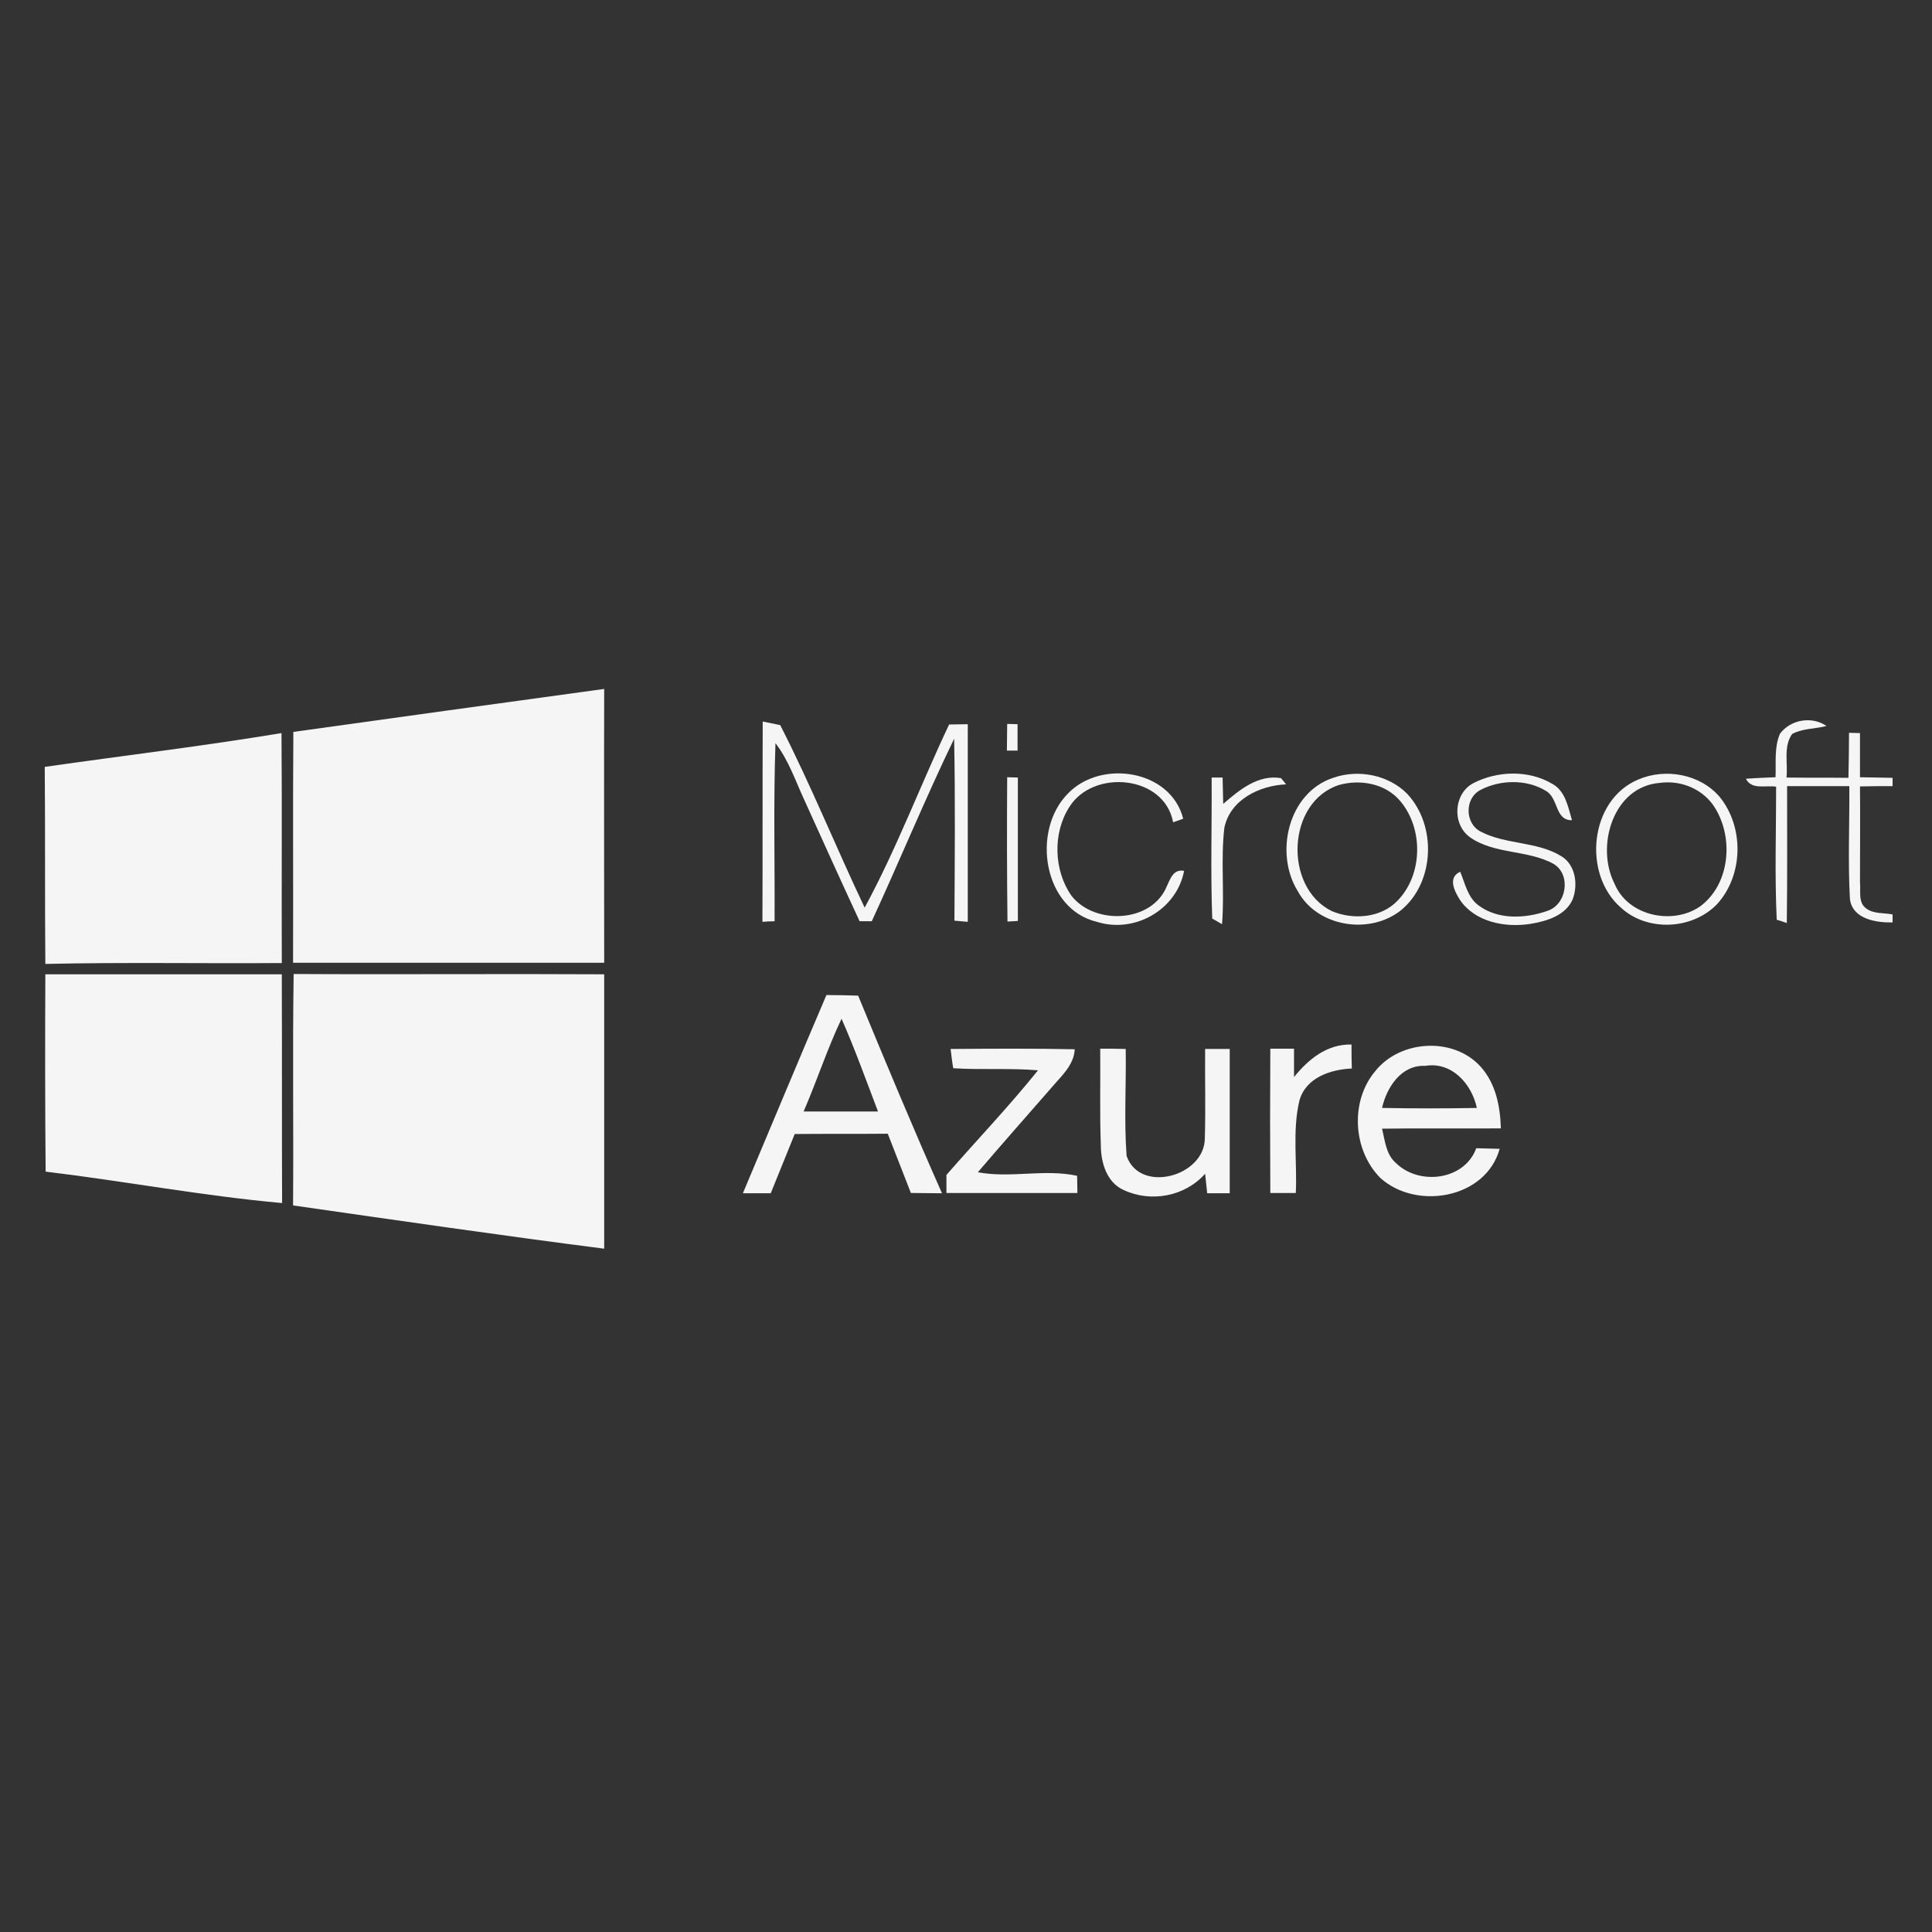 <?xml version="1.0" encoding="utf-8"?>
<!-- Generator: Adobe Illustrator 19.2.1, SVG Export Plug-In . SVG Version: 6.00 Build 0)  -->
<svg version="1.1" xmlns="http://www.w3.org/2000/svg" xmlns:xlink="http://www.w3.org/1999/xlink" x="0px" y="0px"
	 viewBox="0 0 652 652" xml:space="preserve">
<rect x="0" y="0" width="652" height="652" fill="#333333" stroke="none"/>
<style type="text/css">
	.st0{display:none;}
	.st1{display:inline;}
	<!-- .st2{fill:#0C0407;}
	.st3{fill:#35A8E1;} -->
</style>
<g id="Layer_1" class="st0" >
	<g class="st1">
		<path fill="#F5F5F5" class="st2" d="M240,670.9l1.6-0.1c0.1,0.6,0.3,1.2,0.5,1.6c0.3,0.4,0.7,0.7,1.3,1c0.6,0.3,1.2,0.4,2,0.4
			c0.7,0,1.2-0.1,1.7-0.3s0.9-0.5,1.1-0.8s0.4-0.7,0.4-1.1c0-0.4-0.1-0.8-0.4-1.1s-0.6-0.6-1.2-0.8c-0.3-0.1-1.1-0.3-2.3-0.6
			s-2-0.6-2.5-0.8c-0.6-0.3-1.1-0.7-1.4-1.2c-0.3-0.5-0.5-1-0.5-1.6c0-0.7,0.2-1.3,0.6-1.8s0.9-1,1.6-1.3s1.5-0.4,2.4-0.4
			c1,0,1.8,0.2,2.5,0.5c0.7,0.3,1.3,0.8,1.7,1.4s0.6,1.3,0.6,2l-1.6,0.1c-0.1-0.8-0.4-1.4-0.9-1.8c-0.5-0.4-1.3-0.6-2.2-0.6
			c-1,0-1.8,0.2-2.3,0.6c-0.5,0.4-0.7,0.8-0.7,1.4c0,0.5,0.2,0.8,0.5,1.1c0.3,0.3,1.2,0.6,2.6,0.9c1.4,0.3,2.3,0.6,2.9,0.8
			c0.8,0.3,1.3,0.8,1.7,1.3s0.5,1.1,0.5,1.8c0,0.7-0.2,1.3-0.6,1.9c-0.4,0.6-1,1.1-1.7,1.4c-0.7,0.3-1.6,0.5-2.5,0.5
			c-1.2,0-2.1-0.2-2.9-0.5c-0.8-0.3-1.4-0.9-1.9-1.5C240.3,672.6,240,671.8,240,670.9z"/>
		<path fill="#F5F5F5" class="st2" d="M258.8,672.1l1.6,0.2c-0.3,1-0.7,1.7-1.4,2.2s-1.6,0.8-2.7,0.8c-1.4,0-2.4-0.4-3.2-1.3
			c-0.8-0.8-1.2-2-1.2-3.5c0-1.6,0.4-2.8,1.2-3.7s1.9-1.3,3.1-1.3c1.2,0,2.3,0.4,3.1,1.3s1.2,2,1.2,3.6c0,0.1,0,0.2,0,0.4h-7
			c0.1,1,0.3,1.8,0.9,2.4s1.2,0.8,2,0.8c0.6,0,1.1-0.2,1.5-0.5S258.6,672.7,258.8,672.1z M253.6,669.5h5.2c-0.1-0.8-0.3-1.4-0.6-1.8
			c-0.5-0.6-1.2-0.9-2-0.9c-0.7,0-1.3,0.2-1.8,0.7S253.6,668.7,253.6,669.5z"/>
		<path fill="#F5F5F5" class="st2" d="M268.8,672.1l1.6,0.2c-0.3,1-0.7,1.7-1.4,2.2s-1.6,0.8-2.7,0.8c-1.4,0-2.4-0.4-3.2-1.3
			c-0.8-0.8-1.2-2-1.2-3.5c0-1.6,0.4-2.8,1.2-3.7s1.9-1.3,3.1-1.3c1.2,0,2.3,0.4,3.1,1.3s1.2,2,1.2,3.6c0,0.1,0,0.2,0,0.4h-7
			c0.1,1,0.3,1.8,0.9,2.4s1.2,0.8,2,0.8c0.6,0,1.1-0.2,1.5-0.5S268.6,672.7,268.8,672.1z M263.6,669.5h5.2c-0.1-0.8-0.3-1.4-0.6-1.8
			c-0.5-0.6-1.2-0.9-2-0.9c-0.7,0-1.3,0.2-1.8,0.7S263.7,668.7,263.6,669.5z"/>
		<path fill="#F5F5F5" class="st2" d="M272.4,675.1v-12.9h1.6v7.3l3.7-3.8h2l-3.6,3.5l3.9,5.9h-2l-3.1-4.8l-1.1,1.1v3.7H272.4z"/>
		<path fill="#F5F5F5" class="st2" d="M285.3,675.1l-5-12.9h1.8l3.3,9.4c0.3,0.8,0.5,1.5,0.7,2.1c0.2-0.7,0.4-1.4,0.7-2.1l3.5-9.4h1.7l-5,12.9
			H285.3z"/>
		<path fill="#F5F5F5" class="st2" d="M298.8,672.1l1.6,0.2c-0.3,1-0.7,1.7-1.4,2.2s-1.6,0.8-2.7,0.8c-1.4,0-2.4-0.4-3.2-1.3
			c-0.8-0.8-1.2-2-1.2-3.5c0-1.6,0.4-2.8,1.2-3.7s1.9-1.3,3.1-1.3c1.2,0,2.3,0.4,3.1,1.3s1.2,2,1.2,3.6c0,0.1,0,0.2,0,0.4h-7
			c0.1,1,0.3,1.8,0.9,2.4s1.2,0.8,2,0.8c0.6,0,1.1-0.2,1.5-0.5S298.6,672.7,298.8,672.1z M293.6,669.5h5.2c-0.1-0.8-0.3-1.4-0.6-1.8
			c-0.5-0.6-1.2-0.9-2-0.9c-0.7,0-1.3,0.2-1.8,0.7S293.7,668.7,293.6,669.5z"/>
		<path fill="#F5F5F5" class="st2" d="M308.5,671.7l1.6,0.2c-0.2,1.1-0.6,1.9-1.3,2.5c-0.7,0.6-1.6,0.9-2.6,0.9c-1.3,0-2.3-0.4-3.1-1.3
			c-0.8-0.8-1.2-2-1.2-3.6c0-1,0.2-1.9,0.5-2.6s0.8-1.3,1.5-1.7c0.7-0.4,1.4-0.6,2.2-0.6c1,0,1.8,0.3,2.5,0.8s1.1,1.2,1.2,2.2
			l-1.5,0.2c-0.1-0.6-0.4-1.1-0.8-1.4s-0.8-0.5-1.3-0.5c-0.8,0-1.4,0.3-1.9,0.9c-0.5,0.6-0.7,1.5-0.7,2.7c0,1.3,0.2,2.2,0.7,2.7
			s1.1,0.9,1.9,0.9c0.6,0,1.1-0.2,1.6-0.6S308.4,672.4,308.5,671.7z"/>
		<path fill="#F5F5F5" class="st2" d="M314.9,673.7l0.2,1.4c-0.4,0.1-0.8,0.1-1.2,0.1c-0.6,0-1-0.1-1.3-0.3s-0.5-0.4-0.7-0.7s-0.2-0.9-0.2-1.9V667
			h-1.2v-1.2h1.2v-2.3l1.6-0.9v3.3h1.6v1.2h-1.6v5.5c0,0.5,0,0.7,0.1,0.9s0.1,0.2,0.3,0.3c0.1,0.1,0.3,0.1,0.5,0.1
			C314.4,673.7,314.6,673.7,314.9,673.7z"/>
		<path fill="#F5F5F5" class="st2" d="M315.9,670.4c0-1.7,0.5-3,1.4-3.8c0.8-0.7,1.8-1,2.9-1c1.3,0,2.3,0.4,3.1,1.3s1.2,2,1.2,3.5
			c0,1.2-0.2,2.1-0.5,2.8c-0.4,0.7-0.9,1.2-1.6,1.6s-1.4,0.6-2.3,0.6c-1.3,0-2.4-0.4-3.2-1.3C316.3,673.2,315.9,672,315.9,670.4z
			 M317.5,670.4c0,1.2,0.3,2.1,0.8,2.7c0.5,0.6,1.2,0.9,2,0.9c0.8,0,1.4-0.3,2-0.9s0.8-1.5,0.8-2.7c0-1.2-0.3-2-0.8-2.6
			c-0.5-0.6-1.2-0.9-2-0.9c-0.8,0-1.4,0.3-2,0.9S317.5,669.2,317.5,670.4z"/>
		<path fill="#F5F5F5" class="st2" d="M326.4,675.1v-9.3h1.4v1.4c0.4-0.7,0.7-1.1,1-1.3c0.3-0.2,0.6-0.3,1-0.3c0.5,0,1.1,0.2,1.6,0.5l-0.5,1.5
			c-0.4-0.2-0.8-0.3-1.2-0.3c-0.3,0-0.7,0.1-0.9,0.3s-0.5,0.5-0.6,0.9c-0.2,0.6-0.3,1.2-0.3,1.8v4.9H326.4z"/>
		<path fill="#F5F5F5" class="st2" d="M332.6,675.1v-12.9h1.7v11.4h6.3v1.5H332.6z"/>
		<path fill="#F5F5F5" class="st2" d="M341.9,670.4c0-1.7,0.5-3,1.4-3.8c0.8-0.7,1.8-1,2.9-1c1.3,0,2.3,0.4,3.1,1.3s1.2,2,1.2,3.5
			c0,1.2-0.2,2.1-0.5,2.8c-0.4,0.7-0.9,1.2-1.6,1.6s-1.4,0.6-2.3,0.6c-1.3,0-2.4-0.4-3.2-1.3C342.3,673.2,341.9,672,341.9,670.4z
			 M343.5,670.4c0,1.2,0.3,2.1,0.8,2.7c0.5,0.6,1.2,0.9,2,0.9c0.8,0,1.4-0.3,2-0.9s0.8-1.5,0.8-2.7c0-1.2-0.3-2-0.8-2.6
			c-0.5-0.6-1.2-0.9-2-0.9c-0.8,0-1.4,0.3-2,0.9S343.5,669.2,343.5,670.4z"/>
		<path fill="#F5F5F5" class="st2" d="M352.2,675.8l1.5,0.2c0.1,0.5,0.2,0.8,0.5,1c0.4,0.3,0.9,0.4,1.6,0.4c0.7,0,1.3-0.1,1.7-0.4s0.7-0.7,0.8-1.2
			c0.1-0.3,0.1-1,0.1-2c-0.7,0.8-1.6,1.2-2.6,1.2c-1.3,0-2.3-0.5-3-1.4s-1.1-2-1.1-3.3c0-0.9,0.2-1.7,0.5-2.5
			c0.3-0.8,0.8-1.3,1.4-1.7s1.3-0.6,2.2-0.6c1.1,0,2,0.4,2.7,1.3v-1.1h1.5v8.1c0,1.5-0.1,2.5-0.4,3.1c-0.3,0.6-0.8,1.1-1.4,1.4
			c-0.6,0.4-1.4,0.5-2.4,0.5c-1.1,0-2-0.3-2.7-0.8C352.5,677.6,352.2,676.9,352.2,675.8z M353.5,670.2c0,1.2,0.2,2.1,0.7,2.7
			s1.1,0.8,1.8,0.8c0.7,0,1.3-0.3,1.8-0.8s0.7-1.4,0.7-2.6c0-1.1-0.3-2-0.8-2.6c-0.5-0.6-1.1-0.9-1.8-0.9c-0.7,0-1.3,0.3-1.8,0.9
			C353.7,668.3,353.5,669.1,353.5,670.2z"/>
		<path fill="#F5F5F5" class="st2" d="M361.9,670.4c0-1.7,0.5-3,1.4-3.8c0.8-0.7,1.8-1,2.9-1c1.3,0,2.3,0.4,3.1,1.3s1.2,2,1.2,3.5
			c0,1.2-0.2,2.1-0.5,2.8c-0.4,0.7-0.9,1.2-1.6,1.6s-1.4,0.6-2.3,0.6c-1.3,0-2.4-0.4-3.2-1.3C362.3,673.2,361.9,672,361.9,670.4z
			 M363.5,670.4c0,1.2,0.3,2.1,0.8,2.7c0.5,0.6,1.2,0.9,2,0.9c0.8,0,1.4-0.3,2-0.9s0.8-1.5,0.8-2.7c0-1.2-0.3-2-0.8-2.6
			c-0.5-0.6-1.2-0.9-2-0.9c-0.8,0-1.4,0.3-2,0.9S363.5,669.2,363.5,670.4z"/>
		<path fill="#F5F5F5" class="st2" d="M372.9,675.1v-1.8h1.8v1.8H372.9z"/>
		<path fill="#F5F5F5" class="st2" d="M386.9,670.6l1.7,0.4c-0.4,1.4-1,2.5-1.9,3.2s-2.1,1.1-3.4,1.1c-1.4,0-2.5-0.3-3.4-0.8
			c-0.9-0.6-1.5-1.4-2-2.5c-0.5-1.1-0.7-2.2-0.7-3.5c0-1.3,0.3-2.5,0.8-3.5c0.5-1,1.2-1.8,2.2-2.3c0.9-0.5,2-0.8,3.1-0.8
			c1.3,0,2.4,0.3,3.3,1s1.5,1.6,1.8,2.8l-1.7,0.4c-0.3-0.9-0.7-1.6-1.3-2s-1.3-0.6-2.1-0.6c-1,0-1.8,0.2-2.5,0.7
			c-0.7,0.5-1.1,1.1-1.4,1.9c-0.3,0.8-0.4,1.6-0.4,2.5c0,1.1,0.2,2.1,0.5,2.9c0.3,0.8,0.8,1.4,1.5,1.8s1.4,0.6,2.2,0.6
			c1,0,1.8-0.3,2.4-0.8S386.7,671.6,386.9,670.6z"/>
		<path fill="#F5F5F5" class="st2" d="M389.9,670.4c0-1.7,0.5-3,1.4-3.8c0.8-0.7,1.8-1,2.9-1c1.3,0,2.3,0.4,3.1,1.3s1.2,2,1.2,3.5
			c0,1.2-0.2,2.1-0.5,2.8c-0.4,0.7-0.9,1.2-1.6,1.6s-1.4,0.6-2.3,0.6c-1.3,0-2.4-0.4-3.2-1.3C390.3,673.2,389.9,672,389.9,670.4z
			 M391.5,670.4c0,1.2,0.3,2.1,0.8,2.7c0.5,0.6,1.2,0.9,2,0.9c0.8,0,1.4-0.3,2-0.9s0.8-1.5,0.8-2.7c0-1.2-0.3-2-0.8-2.6
			c-0.5-0.6-1.2-0.9-2-0.9c-0.8,0-1.4,0.3-2,0.9S391.5,669.2,391.5,670.4z"/>
		<path fill="#F5F5F5" class="st2" d="M400.5,675.1v-9.3h1.4v1.3c0.3-0.5,0.7-0.8,1.2-1.1s1-0.4,1.7-0.4c0.7,0,1.3,0.1,1.7,0.4
			c0.4,0.3,0.8,0.7,0.9,1.2c0.7-1.1,1.7-1.6,2.9-1.6c0.9,0,1.6,0.3,2.1,0.8s0.7,1.3,0.7,2.4v6.4h-1.6v-5.9c0-0.6-0.1-1.1-0.2-1.4
			c-0.1-0.3-0.3-0.5-0.6-0.7s-0.6-0.3-0.9-0.3c-0.7,0-1.2,0.2-1.6,0.7c-0.4,0.4-0.7,1.1-0.7,2.1v5.4h-1.6V669c0-0.7-0.1-1.2-0.4-1.6
			s-0.7-0.5-1.3-0.5c-0.4,0-0.9,0.1-1.2,0.4c-0.4,0.2-0.7,0.6-0.8,1s-0.3,1.1-0.3,2v4.8H400.5z"/>
	</g>
</g>
<g id="Layer_2">
	<g>
		<path fill="#F5F5F5" class="st3" d="M99,247c35-4.9,69.9-9.7,104.9-14.5c-0.1,30.8,0,61.6,0,92.4c-35,0-70,0-105,0C99,299,98.8,273,99,247"/>
		<path fill="#F5F5F5" class="st3" d="M600.7,247.6c3.6-4.8,10.8-6,15.7-2.6c-3.8,1-8.1,0.8-11.6,2.7c-3,4.2-1.4,9.8-1.9,14.7
			c7,0.1,13.9,0,20.9,0.1c0.1-5.1,0.2-10.1,0.2-15.2l3.7,0.1c0,5,0,10,0,14.9c3.7,0.1,7.3,0.1,11,0.2v2.8c-3.7,0-7.4,0-11,0.1
			c0.1,10.8,0,21.5,0,32.3c0.3,2.9-0.7,6.8,2,8.8c2.5,2,6,1.5,9,2.1c0,0.7,0,2.1,0,2.7c-5.6,0.1-13.5-1.1-14.4-7.9
			c-0.7-12.7-0.1-25.4-0.2-38.1c-7,0-14,0-21,0c0,15.4,0.1,30.8-0.1,46.2c-0.9-0.3-2.5-0.9-3.4-1.1c-0.7-14.9-0.2-30-0.2-44.9
			c-3.4-0.6-8.3,1.2-10.2-2.7c3.3-0.2,6.7-0.4,10-0.5C599.4,257.4,598.7,252.2,600.7,247.6"/>
		<path fill="#F5F5F5" class="st3" d="M257.4,243.5c1.5,0.3,4.4,0.9,5.9,1.2c10.3,20.1,18.8,41.2,28.5,61.6c10.8-19.9,18.8-41.3,28.5-61.8
			c2.1,0,4.2-0.1,6.3-0.1c0,22.2,0,44.4,0,66.7c-1.1-0.1-3.4-0.3-4.5-0.4c0.1-20.5,0.3-40.9-0.1-61.4c-9.8,20.3-18.4,41.2-27.8,61.6
			c-1,0-3.1,0-4.1,0c-6.3-13.6-12.5-27.3-18.7-41c-3-6.5-5.3-13.4-9.7-19.1c-0.7,20-0.2,40-0.3,60.1c-1,0-3.1,0.1-4.1,0.2
			C257.4,288.5,257.3,266,257.4,243.5"/>
		<path fill="#F5F5F5" class="st3" d="M339.9,244.3c0.9,0,2.7,0.1,3.5,0.1v8.9c-0.9,0-2.7,0-3.6,0C339.8,250.3,339.9,247.3,339.9,244.3"/>
		<path fill="#F5F5F5" class="st3" d="M15.1,258.8c26.6-3.8,53.3-7,79.9-11.4c0.2,25.9,0,51.7,0.1,77.6c-26.6,0.2-53.2-0.3-79.8,0.3
			C15.1,303.1,15.3,280.9,15.1,258.8"/>
		<path fill="#F5F5F5" class="st3" d="M360.4,267.8c11.1-11.6,34.7-8.1,38.9,8.5c-0.8,0.3-2.5,0.9-3.4,1.2c-3-16-27-18-35-5.2
			c-5.7,8.8-5.3,21.5,0.7,30c7.8,10,27.2,9.2,32.2-3.3c1.2-2.5,2.2-5.8,5.8-5.1c-2.5,13.2-16.8,21.2-29.4,17.2
			C352,306.8,348,280.3,360.4,267.8"/>
		<path fill="#F5F5F5" class="st3" d="M339.9,262.3l3.6,0.1c0,16.1,0,32.3,0,48.4l-3.5,0.2C339.8,294.8,339.8,278.6,339.9,262.3"/>
		<path fill="#F5F5F5" class="st3" d="M408.9,262.4c0.9,0,2.7,0,3.7,0c0.1,3,0.1,5.9,0.2,8.9c5.4-4.7,11.8-10,19.5-8.7c0.4,0.5,1.3,1.5,1.7,2.1
			c-8.9,0.4-18.8,5.1-20.8,14.6c-1.3,10.8,0.1,21.8-0.8,32.6c-0.9-0.5-2.5-1.5-3.3-1.9C408.5,294.1,409,278.3,408.9,262.4"/>
		<path fill="#F5F5F5" class="st3" d="M451.9,264.9c-17.7,5.7-18.8,34.6-2.4,42.6c7.2,3,16.5,2.3,22.1-3.5c8.6-8.8,8.8-24.3,1-33.6
			C467.6,264.4,459.1,262.9,451.9,264.9 M449.9,262.5c8.5-3,18.7-1,25,5.4c10,10.7,9.3,29.8-2,39.2c-10.5,8.5-28.3,5.8-34.9-6.3
			C430,288,434.7,267.5,449.9,262.5"/>
		<path fill="#F5F5F5" class="st3" d="M497.2,264.3c8.1-4.2,18.7-4.5,26.6,0.2c4.5,2.4,5.4,7.9,6.7,12.3c-5.8,0.1-4.5-7.5-8.8-9.9
			c-6.5-4-15.5-3.8-22.1-0.3c-5.4,2.8-5.3,11.4,0.2,14.1c8.5,4.4,19,3.2,27.2,8.3c4.8,3,5.6,9.7,3.7,14.6c-2.5,5.5-8.9,7.3-14.3,8.2
			c-8.5,1.3-18.6-0.6-23.7-8.1c-1.9-3-4.2-7.6,0.1-9.5c1.6,3.9,2.5,8.6,6.1,11.3c6.6,5,15.9,4.5,23.3,1.9c6.5-2.1,8.1-12.1,2.2-15.8
			c-8.8-4.9-20.1-3.2-28.4-9.1C489.9,278,490.6,267.8,497.2,264.3"/>
		<path fill="#F5F5F5" class="st3" d="M560.2,264.2c-15.9,1.2-21.8,21.5-15.3,34.1c4.5,10.9,19.8,14.1,29.1,7.4c9.8-7.5,11.1-22.8,4.8-33
			C575,266.4,567.4,263.2,560.2,264.2 M552.8,263.1c9.2-4,21-1.9,27.6,5.9c8.3,10.3,7.9,26.5-1,36.2c-8.4,8.6-23.5,9.3-32.4,1.1
			C534,295,536.4,270,552.8,263.1"/>
		<path fill="#F5F5F5" class="st3" d="M15.3,328.8c26.6,0,53.2,0,79.8,0c0.1,25.7,0,51.4,0.1,77.2c-26.7-2.4-53.2-7.4-79.8-10.6
			C15.2,373.1,15.2,351,15.3,328.8"/>
		<path fill="#F5F5F5" class="st3" d="M98.9,406.8c0.2-26-0.2-52.1,0.2-78.1c34.9,0.2,69.9-0.1,104.8,0.1c0,30.9,0,61.7,0,92.6
			C168.8,416.9,133.8,411.8,98.9,406.8"/>
		<path fill="#F5F5F5" class="st3" d="M271.2,375.1c8.4,0,16.7,0,25.1,0c-4-10.5-7.8-21.1-12.3-31.3C279.2,353.9,275.7,364.7,271.2,375.1
			 M278.9,335.8c3.6,0,7.1,0.1,10.7,0.2c9.2,22.3,18.5,44.6,28.3,66.7c-3.5,0-7-0.1-10.5-0.1c-2.6-6.7-5.2-13.3-7.8-20
			c-10.5,0.1-20.9,0-31.4,0.1c-2.7,6.7-5.4,13.3-8.1,20c-3.2,0-6.3,0-9.4,0C260.1,380.4,269.4,358,278.9,335.8"/>
		<path fill="#F5F5F5" class="st3" d="M436.6,363.6c4.9-6.1,11.2-11.3,19.5-11.1c0,2.7,0,5.4,0.1,8.1c-7.2,0.3-15.6,3.1-17.7,10.9
			c-2.4,10.2-0.7,20.7-1.2,31.1c-2.9,0-5.8,0-8.6,0c-0.1-16.2-0.1-32.5,0-48.7h8V363.6z"/>
		<path fill="#F5F5F5" class="st3" d="M466.4,373.9c10.7,0.2,21.3,0.2,32,0c-1.7-8-8.4-15.7-17.4-14.2C472.9,359.3,468,366.9,466.4,373.9
			 M464.1,361.5c8.4-10.6,26.4-11.7,35.6-1.5c5.1,5.7,6.6,13.4,6.8,20.8c-13.4,0.1-26.7-0.1-40.1,0.1c1,4,1.3,8.6,4.6,11.5
			c7.8,7.8,23.2,6,27.2-4.9c2,0.1,6,0.1,7.9,0.2c-4.7,16.9-28.2,20.8-40.3,9.8C456.5,388.1,455.6,371.6,464.1,361.5"/>
		<path fill="#F5F5F5" class="st3" d="M320.8,354c14-0.1,27.9-0.2,41.9,0.1c-0.3,5.4-4.5,9-7.8,12.9c-8.3,9.5-16.7,19-24.9,28.6
			c11.1,2.1,22.4-1.2,33.5,1.2c0,1.4,0.1,4.3,0.1,5.8c-14.7,0-29.5,0-44.2,0v-6.1c10.3-11.8,21.1-23.1,30.9-35.3
			c-9.5-0.8-19.1-0.1-28.6-0.7C321.4,359,321,355.7,320.8,354"/>
		<path fill="#F5F5F5" class="st3" d="M371.3,353.9c2.8,0,5.7,0,8.6,0.1c0.2,12-0.6,24.1,0.3,36.1c4.5,12.9,26.4,6.9,26.4-6c0.3-10,0-20.1,0.1-30.1
			c2.1,0,6.2,0,8.3,0c0,16.2,0,32.5,0,48.7c-1.9,0-5.7,0-7.6,0c-0.2-1.6-0.5-4.9-0.7-6.6c-6.8,7.7-18.3,9.8-27.5,5.5
			c-5.8-2.6-7.7-9.4-7.7-15.2C371.1,375.5,371.4,364.7,371.3,353.9"/>
	</g>
</g>
</svg>
